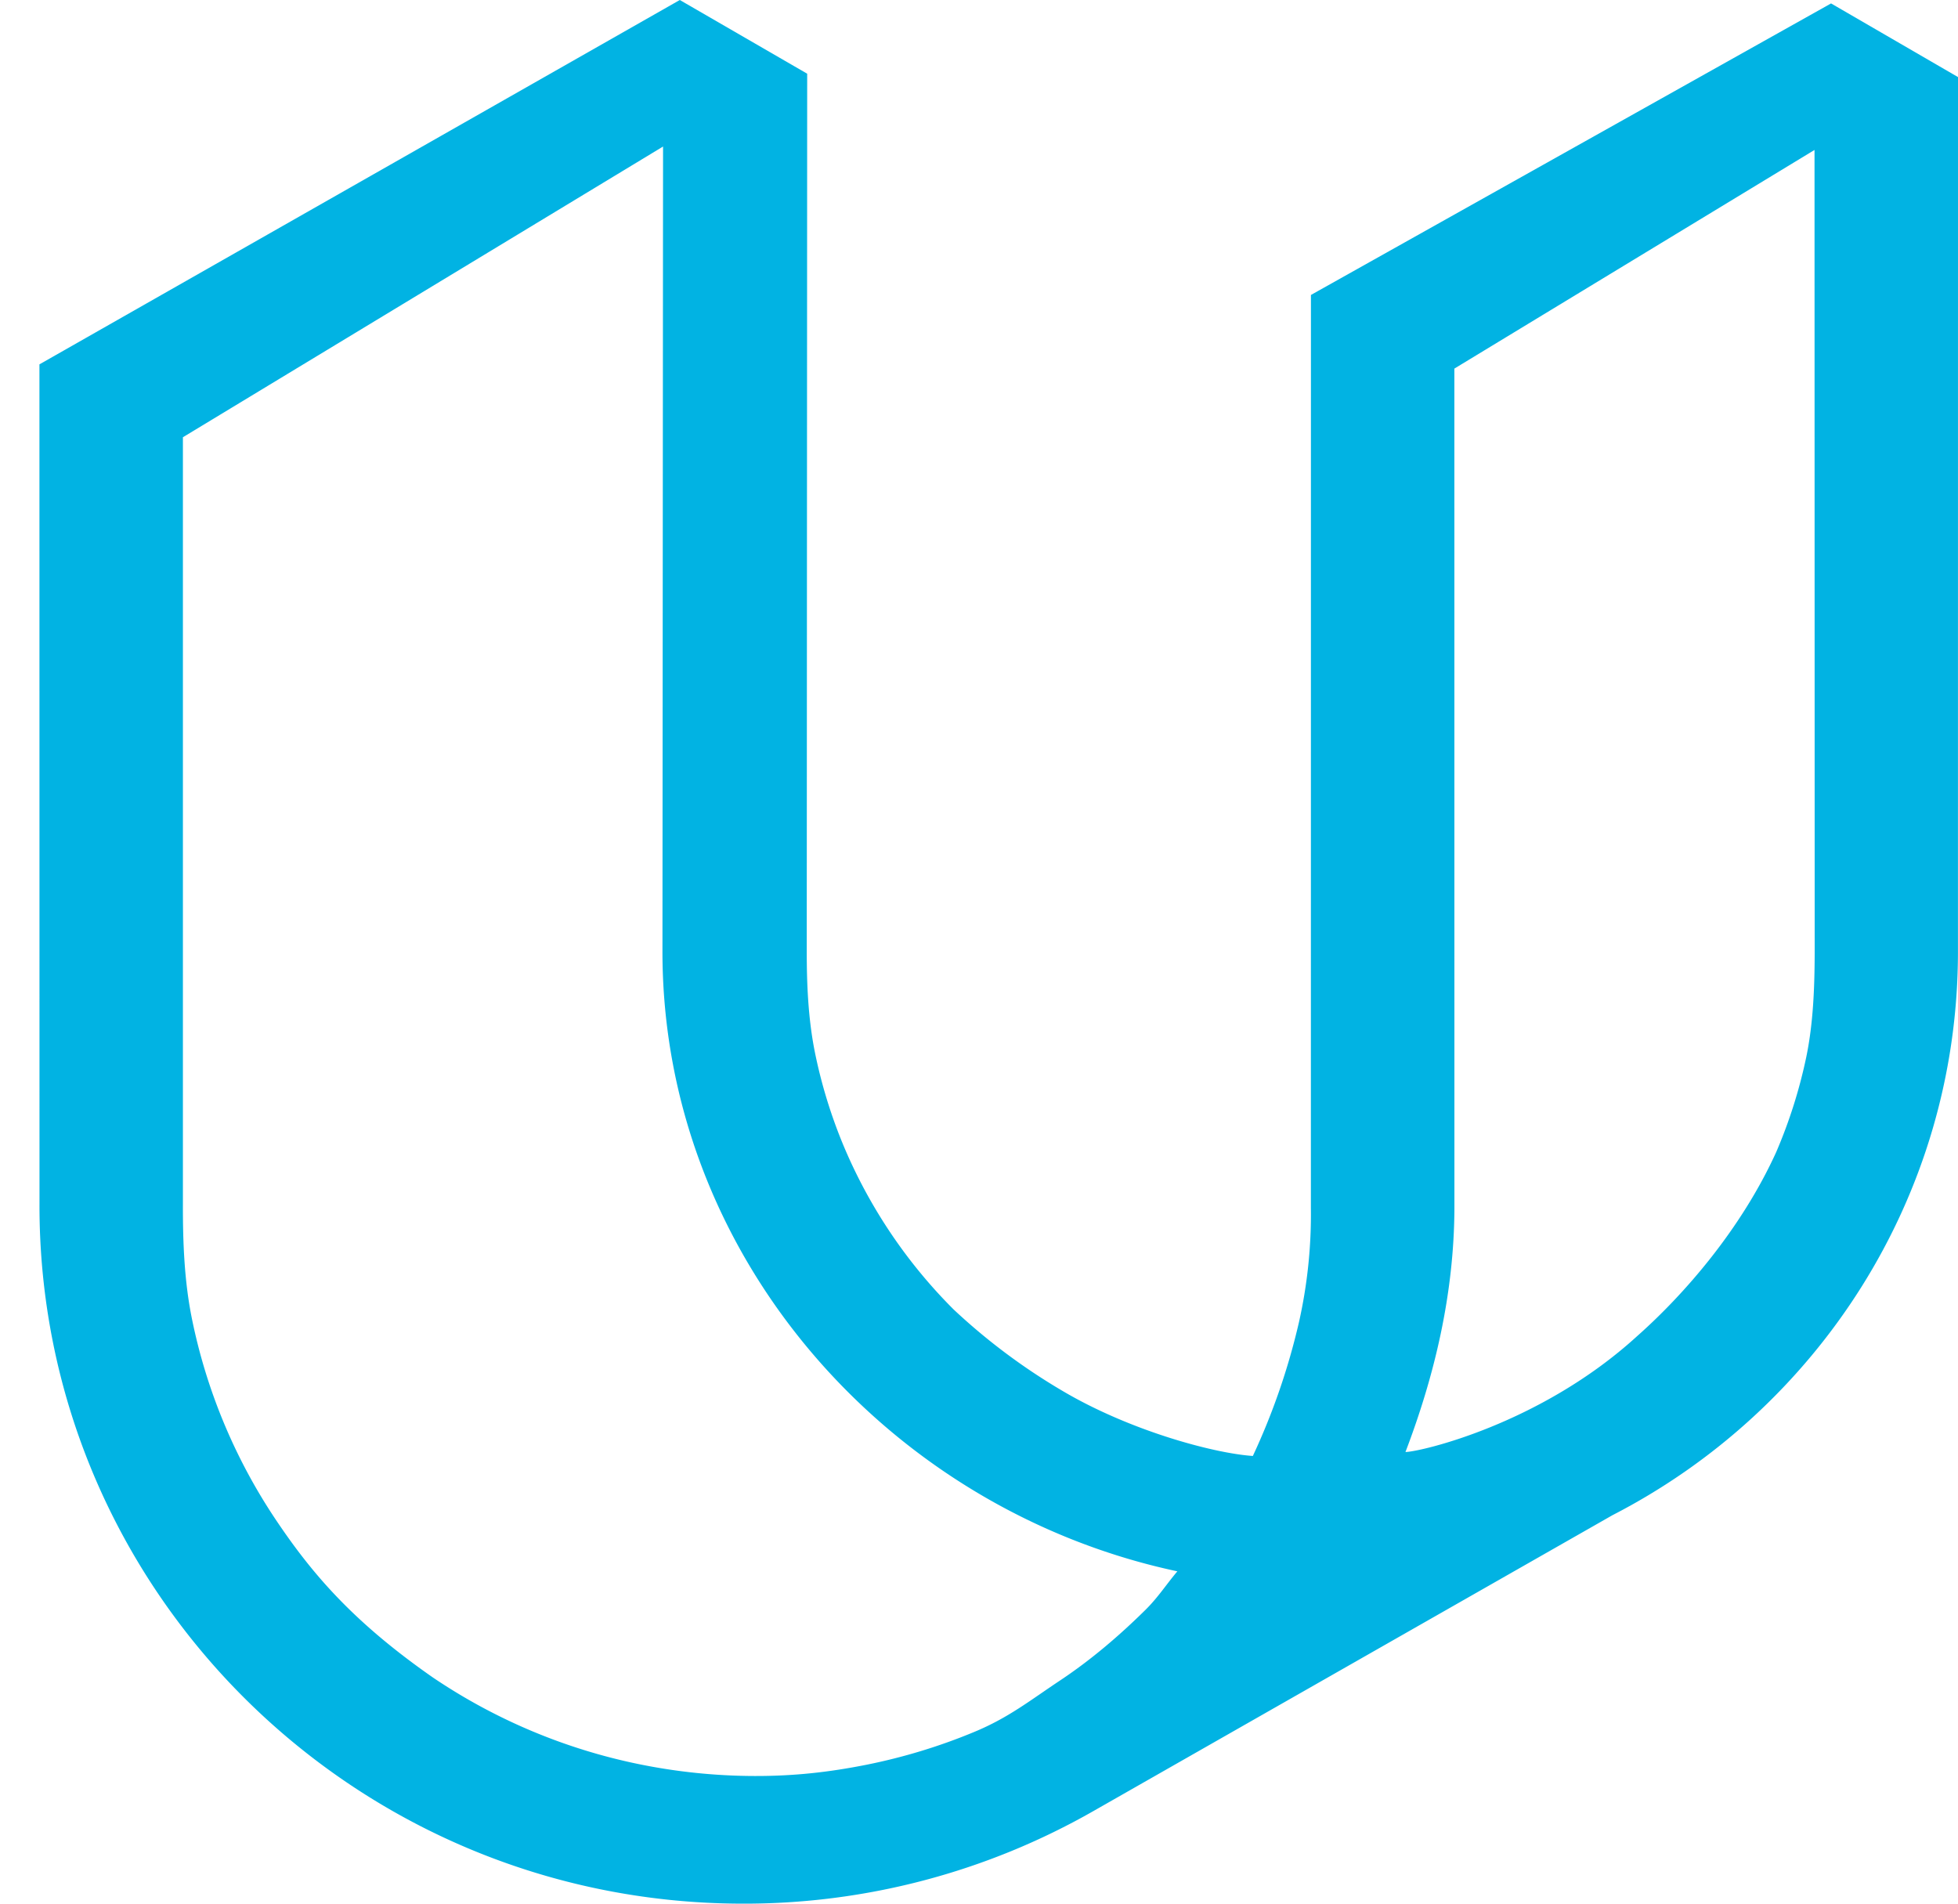 <svg width="36" height="35" viewBox="0 0 36 35" xmlns="http://www.w3.org/2000/svg"><title>udacity_logo</title><path d="M12.499 0L.725 6.699l.001 15.43C.704 29.216 6.48 34.978 13.623 35a12.948 12.948 0 0 0 6.487-1.706l9.537-5.436c3.762-1.936 6.338-5.83 6.352-10.326L36 1.417 33.666.063l-9.563 5.36v.001L24.102 22.2a9.052 9.052 0 0 1-.221 2.118 12.392 12.392 0 0 1-.846 2.451c-.73-.05-2.27-.469-3.499-1.196a11.284 11.284 0 0 1-2.002-1.497 9.385 9.385 0 0 1-2.008-2.973 9.216 9.216 0 0 1-.542-1.75c-.124-.615-.152-1.249-.151-1.884l.008-16.114L12.499 0zm5.418 31.841c-.638.266-1.306.469-1.985.605-.698.139-1.341.209-2.06.207a10.727 10.727 0 0 1-2.135-.22 10.539 10.539 0 0 1-3.776-1.59c-1.457-1.015-2.208-1.894-2.853-2.847a10.33 10.33 0 0 1-1.58-3.754c-.14-.692-.167-1.405-.165-2.119V8.039l8.828-5.345-.011 14.768c-.017 5.612 4.148 10.296 9.467 11.428-.208.247-.358.484-.589.711-.48.474-1 .918-1.562 1.292-.567.377-.952.687-1.579.948zM33.21 19.436a9.198 9.198 0 0 1-.553 1.747c-.642 1.412-1.686 2.612-2.559 3.385-1.781 1.625-4 2.127-4.257 2.128.534-1.4.894-2.9.9-4.485L26.74 6.777l6.622-4.02.003 14.768c-.002.635-.027 1.296-.155 1.911z" fill-rule="nonzero" fill="#01B3E3"/></svg>